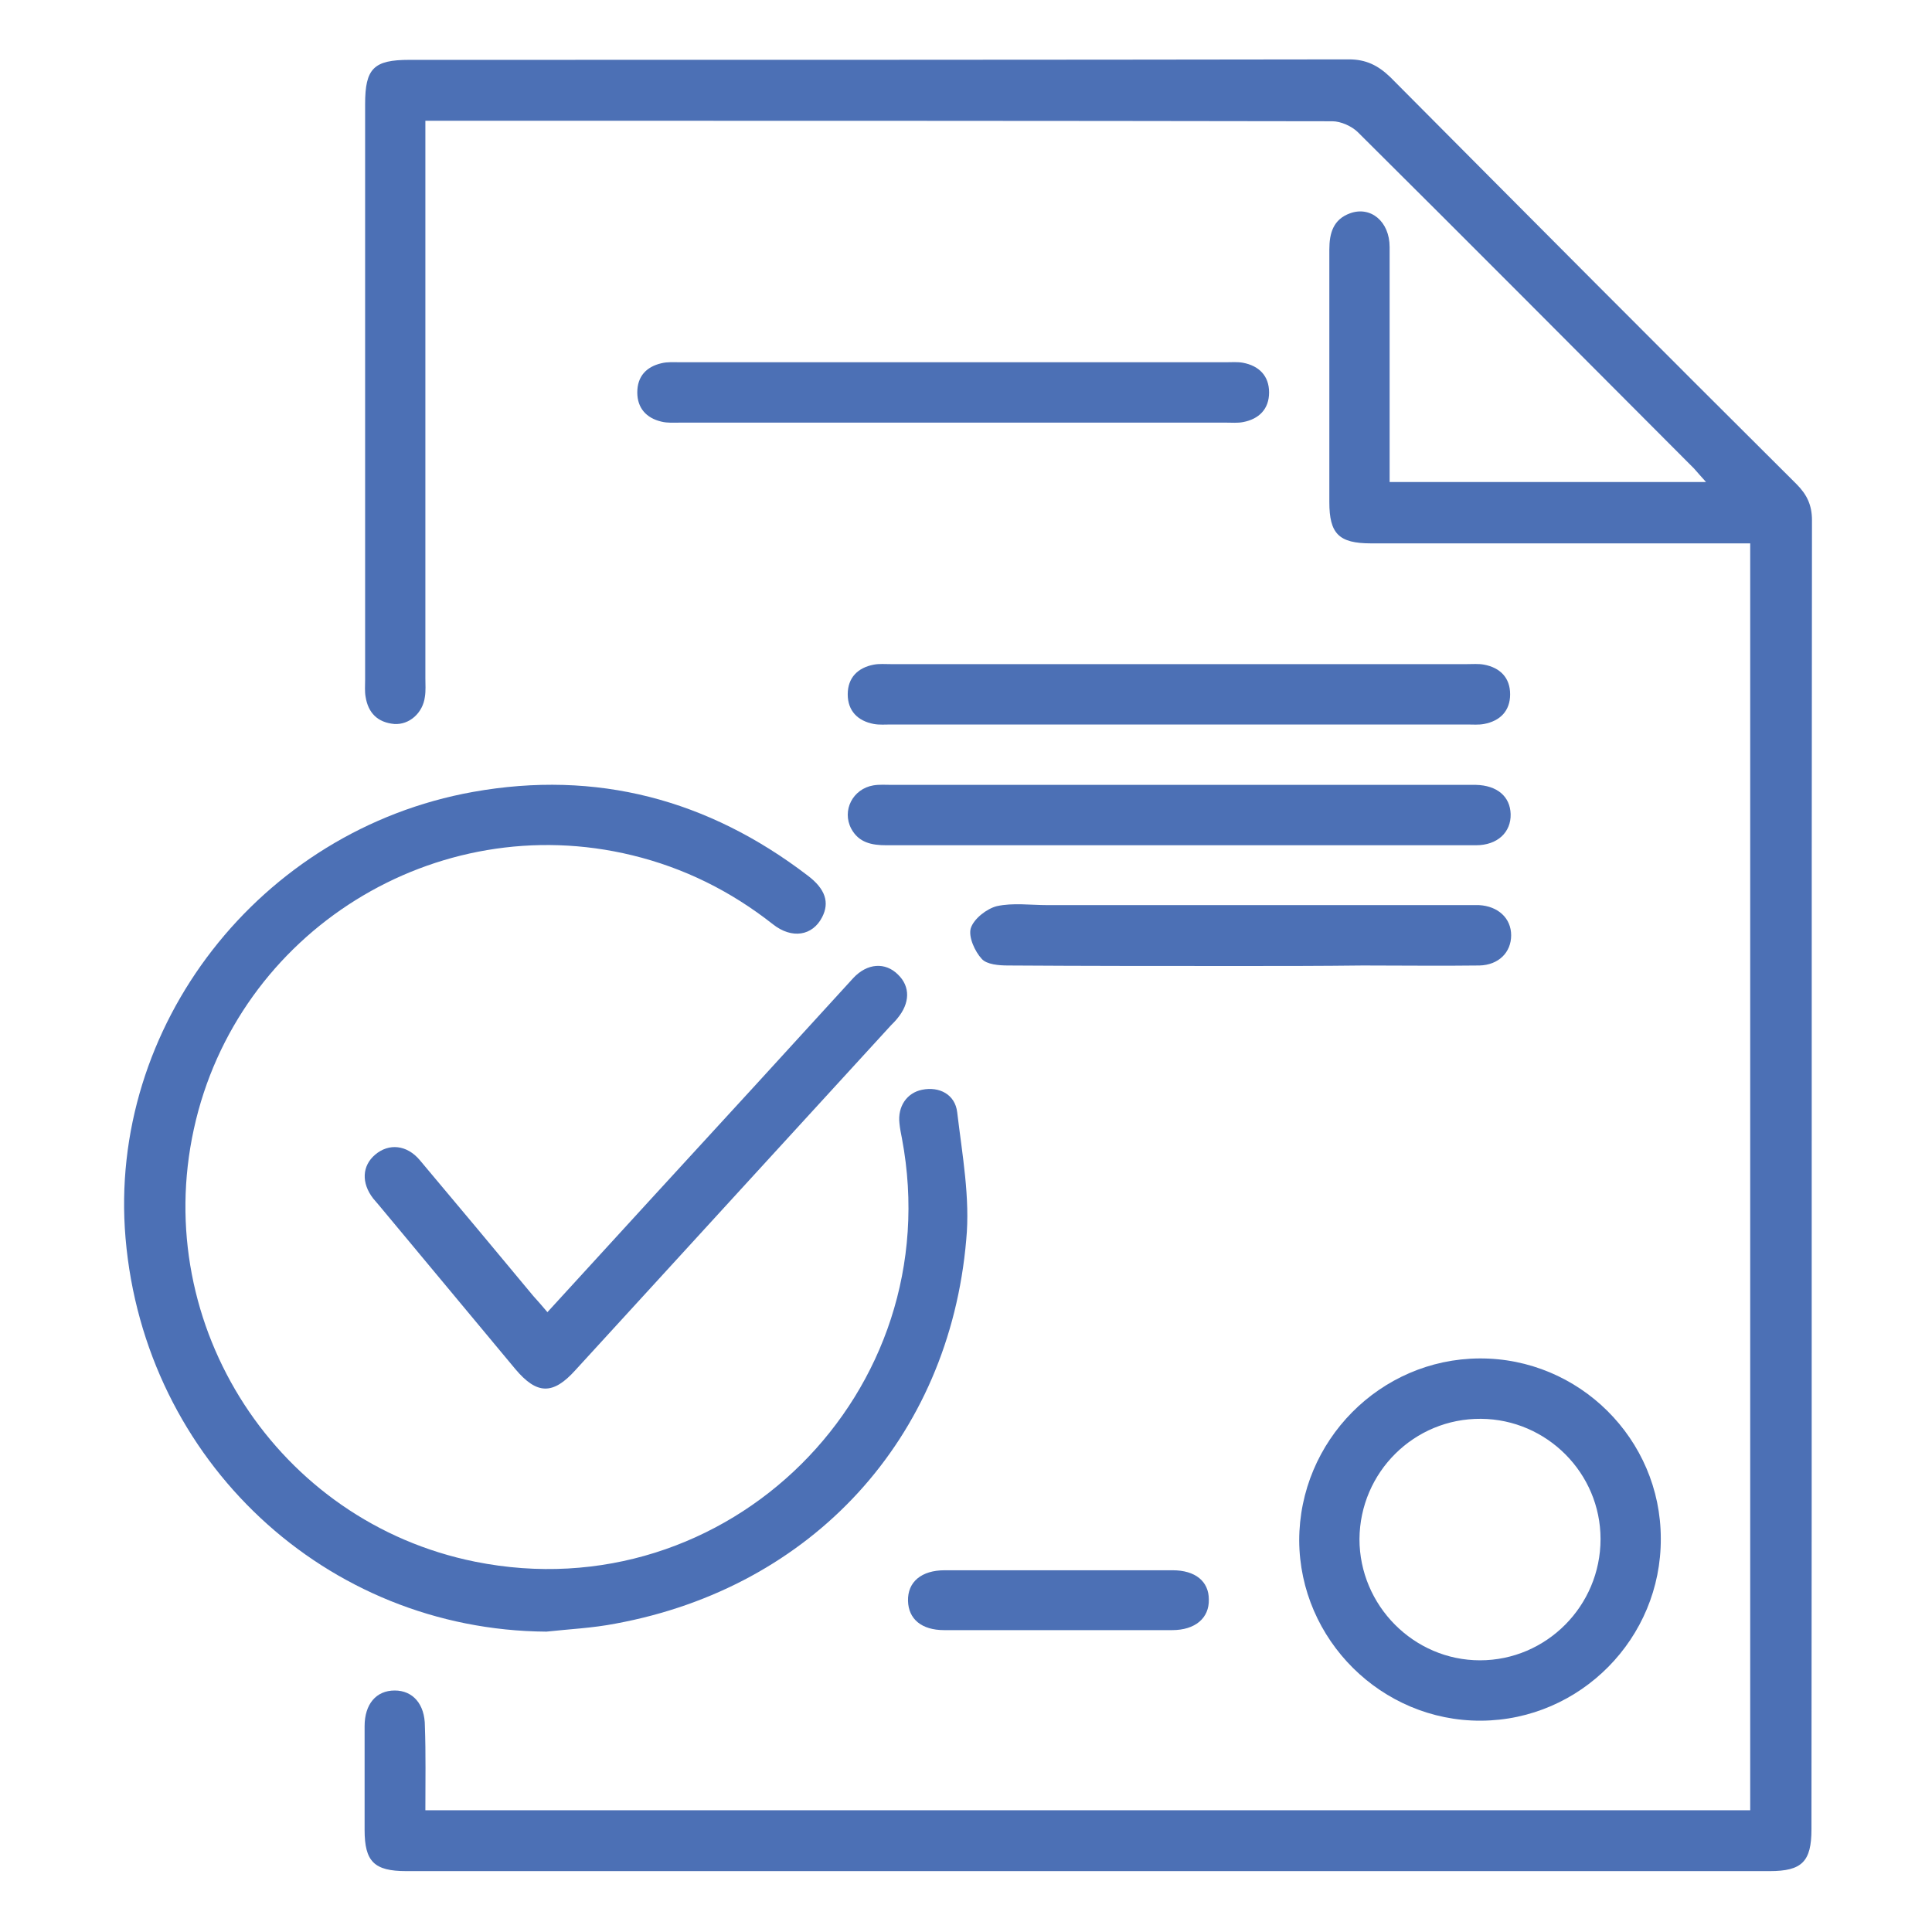 <svg width="64" height="64" viewBox="0 0 64 64" fill="none" xmlns="http://www.w3.org/2000/svg">
<path d="M14.091 59.967C28.764 59.967 43.354 59.967 57.978 59.967C57.978 45.983 57.978 32.033 57.978 18C57.778 18 57.545 18 57.329 18C53.353 18 49.393 18 45.417 18C44.353 18 44.036 17.683 44.036 16.633C44.036 13.85 44.036 11.05 44.036 8.267C44.036 7.717 44.17 7.267 44.719 7.067C45.401 6.817 46.033 7.333 46.033 8.183C46.033 10.533 46.033 12.883 46.033 15.25C46.033 15.483 46.033 15.7 46.033 15.967C49.526 15.967 52.987 15.967 56.514 15.967C56.347 15.783 56.231 15.65 56.114 15.517C52.405 11.8 48.711 8.083 44.985 4.383C44.785 4.183 44.419 4.017 44.136 4.017C34.321 4 24.489 4 14.64 4C14.474 4 14.324 4 14.091 4C14.091 4.3 14.091 4.55 14.091 4.783C14.091 10.683 14.091 16.567 14.091 22.467C14.091 22.667 14.108 22.883 14.075 23.083C14.008 23.617 13.559 24.017 13.06 23.983C12.511 23.933 12.195 23.617 12.111 23.083C12.078 22.9 12.095 22.717 12.095 22.517C12.095 16.167 12.095 9.817 12.095 3.45C12.095 2.267 12.378 1.983 13.559 1.983C23.94 1.983 34.304 1.983 44.685 1.967C45.251 1.967 45.65 2.167 46.05 2.55C50.525 7.05 55 11.55 59.508 16.033C59.858 16.383 60.024 16.733 60.024 17.233C60.007 31.683 60.024 46.15 60.007 60.6C60.007 61.667 59.691 61.983 58.627 61.983C43.571 61.983 28.515 61.983 13.459 61.983C12.394 61.983 12.078 61.667 12.078 60.617C12.078 59.467 12.078 58.333 12.078 57.183C12.078 56.45 12.461 56 13.076 56C13.675 56 14.075 56.45 14.075 57.183C14.108 58.1 14.091 59.017 14.091 59.967Z" fill="#4C70B5"/>
<path d="M18.1 54.05C10.797 54 4.791 48.4 4.159 41.017C3.56 34 8.601 27.5 15.671 26.233C19.764 25.5 23.457 26.483 26.751 29C27.35 29.45 27.483 29.9 27.234 30.383C26.918 31 26.235 31.117 25.603 30.617C24.206 29.517 22.659 28.75 20.945 28.333C14.44 26.75 7.852 30.85 6.422 37.4C4.991 43.933 9.2 50.417 15.738 51.733C24.106 53.417 31.459 46.117 29.879 37.717C29.846 37.55 29.812 37.383 29.796 37.217C29.729 36.65 30.045 36.2 30.544 36.1C31.11 35.983 31.642 36.25 31.709 36.85C31.875 38.25 32.141 39.683 32.008 41.067C31.443 47.65 26.901 52.583 20.396 53.783C19.631 53.933 18.849 53.967 18.1 54.05Z" fill="#4C70B5"/>
<path d="M49.011 45C52.304 44.983 55.016 47.667 55.016 50.967C55.033 54.267 52.354 56.983 49.06 57C45.766 57.017 43.055 54.317 43.038 51.033C43.038 47.733 45.717 45.017 49.011 45ZM49.027 55C51.223 55 53.02 53.2 53.02 50.983C53.02 48.8 51.24 47.017 49.06 47C46.848 46.983 45.051 48.767 45.034 50.983C45.034 53.183 46.831 55 49.027 55Z" fill="#4C70B5"/>
<path d="M18.134 43.467C20.463 40.917 22.742 38.433 25.021 35.95C26.102 34.767 27.184 33.583 28.265 32.4C28.731 31.9 29.33 31.867 29.746 32.283C30.162 32.683 30.145 33.233 29.729 33.733C29.663 33.817 29.596 33.883 29.513 33.967C27.799 35.833 26.086 37.717 24.372 39.583C22.609 41.517 20.829 43.45 19.065 45.383C18.317 46.217 17.784 46.2 17.069 45.35C15.572 43.55 14.058 41.733 12.56 39.933C12.494 39.85 12.427 39.783 12.361 39.7C11.962 39.183 11.995 38.617 12.427 38.25C12.877 37.867 13.476 37.917 13.908 38.433C15.172 39.933 16.42 41.433 17.668 42.933C17.818 43.1 17.951 43.25 18.134 43.467Z" fill="#4C70B5"/>
<path d="M38.995 24C35.835 24 32.674 24 29.513 24C29.33 24 29.13 24.017 28.947 23.983C28.415 23.883 28.082 23.55 28.082 23C28.082 22.45 28.415 22.117 28.947 22.017C29.13 21.983 29.313 22 29.513 22C35.868 22 42.24 22 48.595 22C48.778 22 48.977 21.983 49.16 22.017C49.693 22.117 50.025 22.45 50.025 23C50.025 23.55 49.693 23.883 49.16 23.983C48.977 24.017 48.794 24 48.595 24C45.401 24 42.19 24 38.995 24Z" fill="#4C70B5"/>
<path d="M39.029 28C35.801 28 32.59 28 29.363 28C28.881 28 28.448 27.917 28.198 27.45C27.882 26.85 28.248 26.133 28.93 26.017C29.13 25.983 29.346 26 29.546 26C35.884 26 42.223 26 48.578 26C48.678 26 48.794 26 48.894 26C49.593 26.017 50.025 26.383 50.042 26.967C50.059 27.567 49.609 28 48.894 28C45.583 28 42.306 28 39.029 28Z" fill="#4C70B5"/>
<path d="M31.625 12C34.62 12 37.615 12 40.609 12C40.792 12 40.992 11.983 41.175 12.017C41.707 12.117 42.04 12.45 42.04 13C42.04 13.55 41.707 13.883 41.175 13.983C40.992 14.017 40.809 14 40.609 14C34.587 14 28.548 14 22.525 14C22.326 14 22.11 14.017 21.91 13.967C21.411 13.85 21.111 13.517 21.111 13C21.111 12.467 21.411 12.15 21.91 12.033C22.11 11.983 22.326 12 22.525 12C25.553 12 28.598 12 31.625 12Z" fill="#4C70B5"/>
<path d="M41.058 32C38.496 32 35.951 32 33.389 31.983C33.09 31.983 32.69 31.95 32.524 31.767C32.291 31.517 32.075 31.033 32.158 30.75C32.258 30.433 32.69 30.1 33.023 30.017C33.555 29.9 34.138 29.983 34.703 29.983C39.295 29.983 43.886 29.983 48.495 29.983C48.661 29.983 48.827 29.983 48.994 29.983C49.626 30.017 50.059 30.417 50.059 30.983C50.059 31.55 49.643 31.967 49.01 31.983C47.729 32 46.432 31.983 45.151 31.983C43.753 32 42.406 32 41.058 32Z" fill="#4C70B5"/>
<path d="M35.02 54C33.772 54 32.524 54 31.276 54C30.528 54 30.095 53.633 30.079 53.033C30.062 52.4 30.528 52.017 31.293 52.017C33.805 52.017 36.317 52.017 38.846 52.017C39.594 52.017 40.044 52.383 40.044 52.983C40.06 53.6 39.594 54 38.829 54C37.565 54 36.284 54 35.02 54Z" fill="#4C70B5"/>
</svg>
